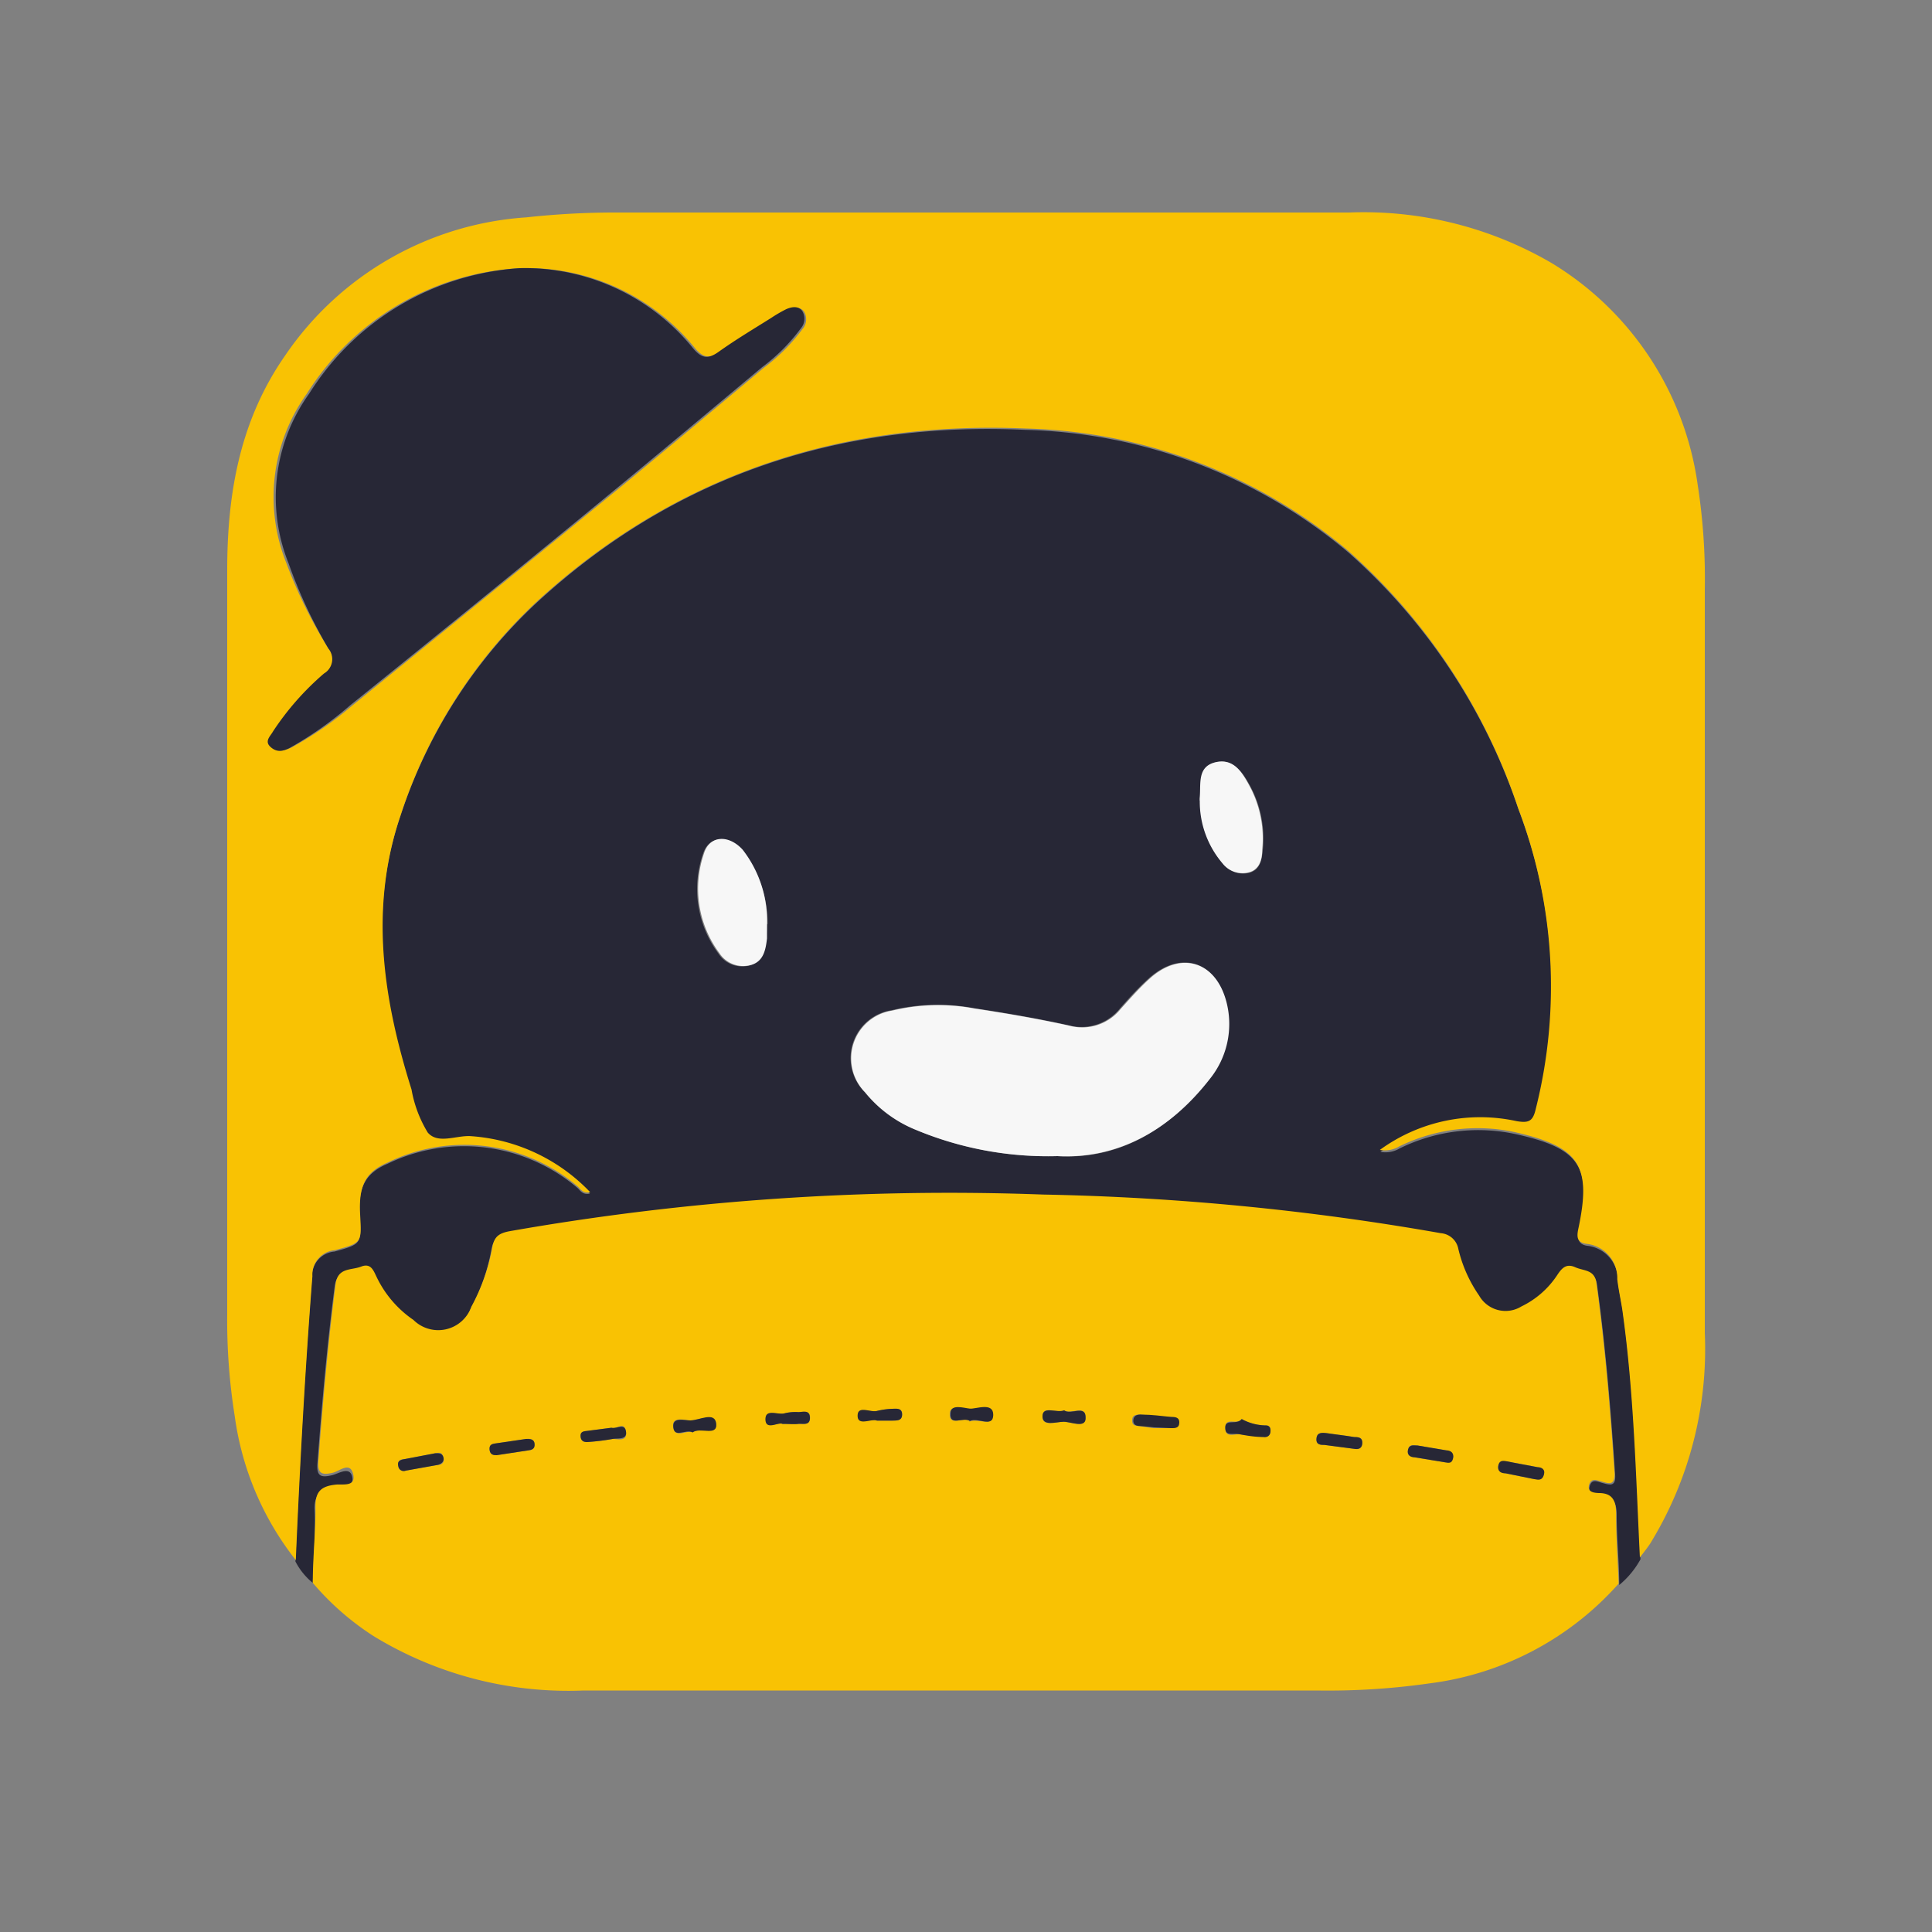 <svg id="Camada_1" data-name="Camada 1" xmlns="http://www.w3.org/2000/svg" viewBox="0 0 100 100"><rect x="0" y="0" width="100" height="100" fill="#808080" stroke="none"/><defs><style>.cls-1{fill:#272736;}.cls-2{fill:#f9c203;}.cls-3{fill:#f7f7f7;}</style></defs><title>icons</title><path class="cls-1" d="M16.19,81.93a3.47,3.47,0,0,1-.9-1.11c.21-4.9.48-9.81.86-14.7a1.27,1.27,0,0,1,1.16-1.34c1.41-.38,1.4-.41,1.31-1.85s.26-2.19,1.43-2.69a9.07,9.07,0,0,1,9.82,1.23c.16.13.26.39.66.31a9.42,9.42,0,0,0-6.14-2.9c-.77-.07-1.73.44-2.27-.19a6.39,6.39,0,0,1-.84-2.23c-1.47-4.68-2.2-9.39-.56-14.21a26.25,26.25,0,0,1,7-11c7.15-6.62,15.72-9.45,25.36-9a27,27,0,0,1,16.72,6.35,30.85,30.85,0,0,1,8.81,13.33,25.93,25.93,0,0,1,.92,15.53c-.16.63-.36.78-1,.67a8.82,8.82,0,0,0-7.08,1.49,1.44,1.44,0,0,0,1-.18,9.19,9.19,0,0,1,6.08-.72c3.26.73,3.89,1.69,3.19,5-.09.43,0,.69.42.76a1.78,1.78,0,0,1,1.6,1.83c.06.53.18,1.05.26,1.58.6,4.26.7,8.54.91,12.82a4.55,4.55,0,0,1-1.1,1.33c0-1.19-.13-2.38-.13-3.57,0-.65-.13-1.08-.89-1.12-.19,0-.62,0-.51-.42s.43-.23.67-.17c.39.11.69.19.65-.42-.22-3.29-.49-6.58-.94-9.86-.1-.71-.67-.63-1.1-.82s-.7.06-.93.41a4.62,4.62,0,0,1-1.93,1.68,1.57,1.57,0,0,1-2.19-.56,7.08,7.08,0,0,1-1.08-2.43,1,1,0,0,0-.9-.8,132.76,132.76,0,0,0-20.58-2,131.29,131.29,0,0,0-27.64,1.9c-.52.1-.77.27-.87.79a10.2,10.2,0,0,1-1.09,3.11,1.82,1.82,0,0,1-3,.69,5.64,5.64,0,0,1-1.9-2.21c-.17-.35-.28-.76-.81-.55s-1.21,0-1.32.91c-.39,3-.66,6.09-.89,9.15-.05.66.18.74.74.61.36-.08.93-.49,1.06.08s-.61.48-.95.54c-.65.13-1,.36-1,1.08C16.34,79.25,16.24,80.59,16.19,81.93ZM54.73,59.84c3.05.2,5.77-1.27,7.84-4a4.53,4.53,0,0,0,.87-4c-.52-2.12-2.36-2.67-4-1.18-.53.48-1,1-1.48,1.55a2.55,2.55,0,0,1-2.64.86c-1.63-.36-3.27-.64-4.92-.89a10.15,10.15,0,0,0-4.25.11,2.5,2.5,0,0,0-1.4,4.23,6.52,6.52,0,0,0,2.62,1.94A17.76,17.76,0,0,0,54.73,59.84Zm-15-12A6,6,0,0,0,38.39,44c-.73-.81-1.71-.73-2,.19a5.6,5.6,0,0,0,.8,5.17,1.47,1.47,0,0,0,1.65.6c.64-.19.74-.79.81-1.36C39.69,48.34,39.69,48.1,39.7,47.84Zm22.4-6.39a4.92,4.92,0,0,0,1.18,3.26,1.31,1.31,0,0,0,1.37.46c.55-.16.63-.68.68-1.15a5.74,5.74,0,0,0-.71-3.44c-.37-.67-.87-1.33-1.73-1.12s-.73,1.1-.79,1.79A1.11,1.11,0,0,0,62.1,41.45Z"/><path class="cls-2" d="M84.88,80.61c-.21-4.28-.31-8.56-.91-12.82-.08-.53-.2-1.05-.26-1.58a1.78,1.78,0,0,0-1.6-1.83c-.47-.07-.51-.33-.42-.76.7-3.28.07-4.24-3.19-5a9.19,9.19,0,0,0-6.08.72,1.44,1.44,0,0,1-1,.18,8.82,8.82,0,0,1,7.08-1.49c.65.11.85,0,1-.67a25.93,25.93,0,0,0-.92-15.53,30.85,30.85,0,0,0-8.81-13.33A27,27,0,0,0,53.1,22.18c-9.64-.41-18.21,2.42-25.36,9a26.25,26.25,0,0,0-7,11c-1.64,4.82-.91,9.53.56,14.21a6.39,6.39,0,0,0,.84,2.23c.54.63,1.5.12,2.27.19a9.42,9.42,0,0,1,6.14,2.9c-.4.08-.5-.18-.66-.31a9.07,9.07,0,0,0-9.82-1.23c-1.17.5-1.51,1.22-1.43,2.69s.1,1.47-1.31,1.85a1.27,1.27,0,0,0-1.16,1.34c-.38,4.89-.65,9.8-.86,14.7a15.36,15.36,0,0,1-3.16-7.45A31.61,31.61,0,0,1,11.76,68c0-12.83,0-25.66,0-38.49,0-4,.67-7.77,3-11.11a16.41,16.41,0,0,1,12.49-7.15A42.59,42.59,0,0,1,31.6,11c12.74,0,25.48,0,38.22,0a19.3,19.3,0,0,1,10.5,2.62,16,16,0,0,1,7.55,11.46,31.66,31.66,0,0,1,.37,5.42c0,12.83,0,25.66,0,38.49A19.23,19.23,0,0,1,85.41,79.9C85.24,80.15,85.06,80.38,84.88,80.61Zm-58-66.73a13.93,13.93,0,0,0-11,6.5,9.17,9.17,0,0,0-1.06,8.76A24.81,24.81,0,0,0,17,33.57a.86.86,0,0,1-.16,1.28,14.31,14.31,0,0,0-2.64,3c-.15.24-.4.51-.13.8s.6.23,1,.05a18.81,18.81,0,0,0,3.14-2.16q7.07-5.74,14.12-11.5c2.42-2,4.81-4,7.2-6a9.63,9.63,0,0,0,2-2,.77.77,0,0,0,.08-.92c-.21-.27-.54-.21-.82-.09a7.37,7.37,0,0,0-.79.41c-.91.57-1.83,1.12-2.7,1.74-.57.41-.9.36-1.36-.2A11.21,11.21,0,0,0,26.91,13.88Z"/><path class="cls-2" d="M16.19,81.93c0-1.34.15-2.68.14-4,0-.72.3-1,1-1.08.34-.06,1.11.15.95-.54s-.7-.16-1.06-.08c-.56.13-.79.05-.74-.61.23-3.06.5-6.11.89-9.15.11-.88.81-.71,1.32-.91s.64.2.81.55a5.64,5.64,0,0,0,1.9,2.21,1.82,1.82,0,0,0,3-.69,10.2,10.2,0,0,0,1.09-3.11c.1-.52.35-.69.87-.79a131.29,131.29,0,0,1,27.64-1.9,132.76,132.76,0,0,1,20.58,2,1,1,0,0,1,.9.8,7.08,7.08,0,0,0,1.08,2.43,1.57,1.57,0,0,0,2.19.56A4.62,4.62,0,0,0,80.6,66c.23-.35.46-.62.93-.41s1,.11,1.1.82c.45,3.28.72,6.57.94,9.86,0,.61-.26.53-.65.42-.24-.06-.56-.23-.67.17s.32.41.51.42c.76,0,.89.47.89,1.12,0,1.19.09,2.38.13,3.57A15.7,15.7,0,0,1,74,87.13a37.13,37.13,0,0,1-5.86.37c-12.64,0-25.29,0-37.93,0a19.33,19.33,0,0,1-10.88-2.82A14.17,14.17,0,0,1,16.19,81.93Zm48.08-8.48c-.23.33-.84-.13-.85.44s.48.31.76.35.82.09,1.23.14c.23,0,.33-.08.35-.29s-.05-.3-.23-.31A2.66,2.66,0,0,1,64.27,73.45ZM70.16,75s.32.08.35-.29-.24-.3-.43-.33c-.47-.08-.94-.13-1.41-.2-.24,0-.5-.08-.53.28s.23.31.42.33Zm-20-1.41c.41-.21,1.2.28,1.21-.31s-.79-.29-1.21-.33-1-.26-1,.24C49.14,73.85,49.87,73.32,50.2,73.55Zm9.55.33.82,0c.21,0,.44,0,.45-.28s-.24-.29-.43-.3c-.5,0-1-.09-1.51-.12-.21,0-.43,0-.44.28s.15.29.34.31ZM21,76.12l1.62-.29c.22,0,.41-.11.33-.4s-.22-.24-.42-.21l-1.57.3c-.23,0-.42.09-.34.39A.28.28,0,0,0,21,76.12Zm58.41.44c.21,0,.42.06.49-.22s-.13-.36-.33-.4c-.52-.11-1-.19-1.57-.3-.25,0-.42,0-.46.25s.18.33.39.37ZM31.65,73.9l-1.31.17c-.15,0-.29.07-.29.26s.12.33.34.31a11.88,11.88,0,0,0,1.32-.16c.26,0,.78.16.69-.39S31.91,74,31.65,73.9Zm8.85-.2c.36,0,.6,0,.83,0s.6.09.6-.32-.36-.29-.6-.29a2.34,2.34,0,0,0-.7.06c-.35.11-1-.23-1,.32S40.29,73.59,40.5,73.7ZM25.71,75.32l1.64-.25c.18,0,.34-.09.32-.33s-.23-.29-.44-.26l-1.57.23c-.18,0-.34.09-.32.33S25.57,75.33,25.71,75.32Zm10.14-1.18c.38-.29,1.28.15,1.22-.44s-.87-.2-1.33-.18c-.3,0-1-.24-.89.36S35.5,74,35.85,74.14Zm37.53.68c-.2,0-.43-.1-.5.21s.12.36.34.4l1.58.26c.17,0,.35,0,.41-.21s-.13-.37-.35-.41Zm-28-1.29h.81c.23,0,.51,0,.51-.32s-.29-.31-.52-.29a4.07,4.07,0,0,0-.78.11c-.36.09-1-.25-1,.25S45.11,73.41,45.39,73.53ZM55.08,73c-.39.17-1.1-.28-1.12.3s.72.28,1.1.29,1.11.35,1.13-.18C56.22,72.65,55.43,73.24,55.08,73Z"/><path class="cls-3" d="M54.73,59.84a17.76,17.76,0,0,1-7.33-1.36,6.52,6.52,0,0,1-2.62-1.94,2.5,2.5,0,0,1,1.4-4.23,10.15,10.15,0,0,1,4.25-.11c1.65.25,3.29.53,4.92.89A2.55,2.55,0,0,0,58,52.23c.48-.53.95-1.07,1.48-1.55,1.61-1.49,3.45-.94,4,1.18a4.53,4.53,0,0,1-.87,4C60.5,58.57,57.78,60,54.73,59.84Z"/><path class="cls-3" d="M39.7,47.84c0,.26,0,.5,0,.74-.07.57-.17,1.17-.81,1.36a1.47,1.47,0,0,1-1.65-.6,5.6,5.6,0,0,1-.8-5.17c.28-.92,1.26-1,2-.19A6,6,0,0,1,39.7,47.84Z"/><path class="cls-3" d="M62.1,41.45a1.11,1.11,0,0,1,0-.2c.06-.69-.13-1.56.79-1.79s1.36.45,1.73,1.12A5.74,5.74,0,0,1,65.33,44c0,.47-.13,1-.68,1.15a1.31,1.31,0,0,1-1.37-.46A4.92,4.92,0,0,1,62.1,41.45Z"/><path class="cls-1" d="M26.91,13.88A11.21,11.21,0,0,1,35.85,18c.46.56.79.61,1.36.2.87-.62,1.79-1.17,2.7-1.74A7.37,7.37,0,0,1,40.7,16c.28-.12.61-.18.82.09a.77.77,0,0,1-.08.92,9.63,9.63,0,0,1-2,2c-2.39,2-4.78,4-7.2,6q-7,5.77-14.12,11.5A18.81,18.81,0,0,1,15,38.71c-.36.18-.67.25-1-.05s0-.56.13-.8a14.31,14.31,0,0,1,2.64-3A.86.86,0,0,0,17,33.57a24.81,24.81,0,0,1-2.07-4.43A9.17,9.17,0,0,1,16,20.38,13.93,13.93,0,0,1,26.91,13.88Z"/><path class="cls-1" d="M64.27,73.45a2.66,2.66,0,0,0,1.26.33c.18,0,.24.14.23.31s-.12.32-.35.29c-.41,0-.82-.06-1.23-.14s-.76.12-.76-.35S64,73.78,64.27,73.45Z"/><path class="cls-1" d="M70.16,75l-1.6-.21c-.19,0-.45,0-.42-.33s.29-.31.53-.28c.47.07.94.12,1.41.2.19,0,.45,0,.43.33S70.21,75,70.16,75Z"/><path class="cls-1" d="M50.2,73.55c-.33-.23-1.06.3-1-.4,0-.5.69-.27,1-.24s1.22-.36,1.21.33S50.61,73.34,50.2,73.55Z"/><path class="cls-1" d="M59.75,73.88,59,73.81c-.19,0-.36-.07-.34-.31s.23-.3.44-.28c.51,0,1,.07,1.51.12.19,0,.44,0,.43.3s-.24.28-.45.28Z"/><path class="cls-1" d="M21,76.12a.28.28,0,0,1-.38-.21c-.08-.3.11-.35.34-.39l1.57-.3c.2,0,.36,0,.42.21s-.11.36-.33.4Z"/><path class="cls-1" d="M79.42,76.56l-1.48-.3c-.21,0-.43-.07-.39-.37s.21-.3.46-.25c.52.11,1,.19,1.57.3.2,0,.42.1.33.4S79.63,76.6,79.42,76.56Z"/><path class="cls-1" d="M31.65,73.9c.26.07.68-.26.75.19s-.43.34-.69.39a11.88,11.88,0,0,1-1.32.16c-.22,0-.33-.09-.34-.31s.14-.24.29-.26Z"/><path class="cls-1" d="M40.5,73.7c-.21-.11-.87.36-.88-.23s.66-.21,1-.32a2.34,2.34,0,0,1,.7-.06c.24,0,.59-.14.6.29s-.37.29-.6.32S40.86,73.7,40.5,73.7Z"/><path class="cls-1" d="M25.71,75.32c-.14,0-.34,0-.37-.28s.14-.3.32-.33l1.57-.23c.21,0,.42,0,.44.26s-.14.3-.32.33Z"/><path class="cls-1" d="M35.85,74.14c-.35-.19-.94.31-1-.26s.59-.35.89-.36c.46,0,1.27-.49,1.33.18S36.23,73.85,35.85,74.14Z"/><path class="cls-1" d="M73.38,74.82l1.48.25c.22,0,.41.12.35.41s-.24.24-.41.21l-1.58-.26c-.22,0-.41-.12-.34-.4S73.18,74.82,73.38,74.82Z"/><path class="cls-1" d="M45.39,73.53c-.28-.12-1,.31-1-.25s.66-.16,1-.25a4.07,4.07,0,0,1,.78-.11c.23,0,.52-.06.52.29s-.28.31-.51.32Z"/><path class="cls-1" d="M55.08,73c.35.26,1.14-.33,1.11.41,0,.53-.75.18-1.13.18s-1.11.26-1.1-.29S54.69,73.15,55.08,73Z"/></svg>